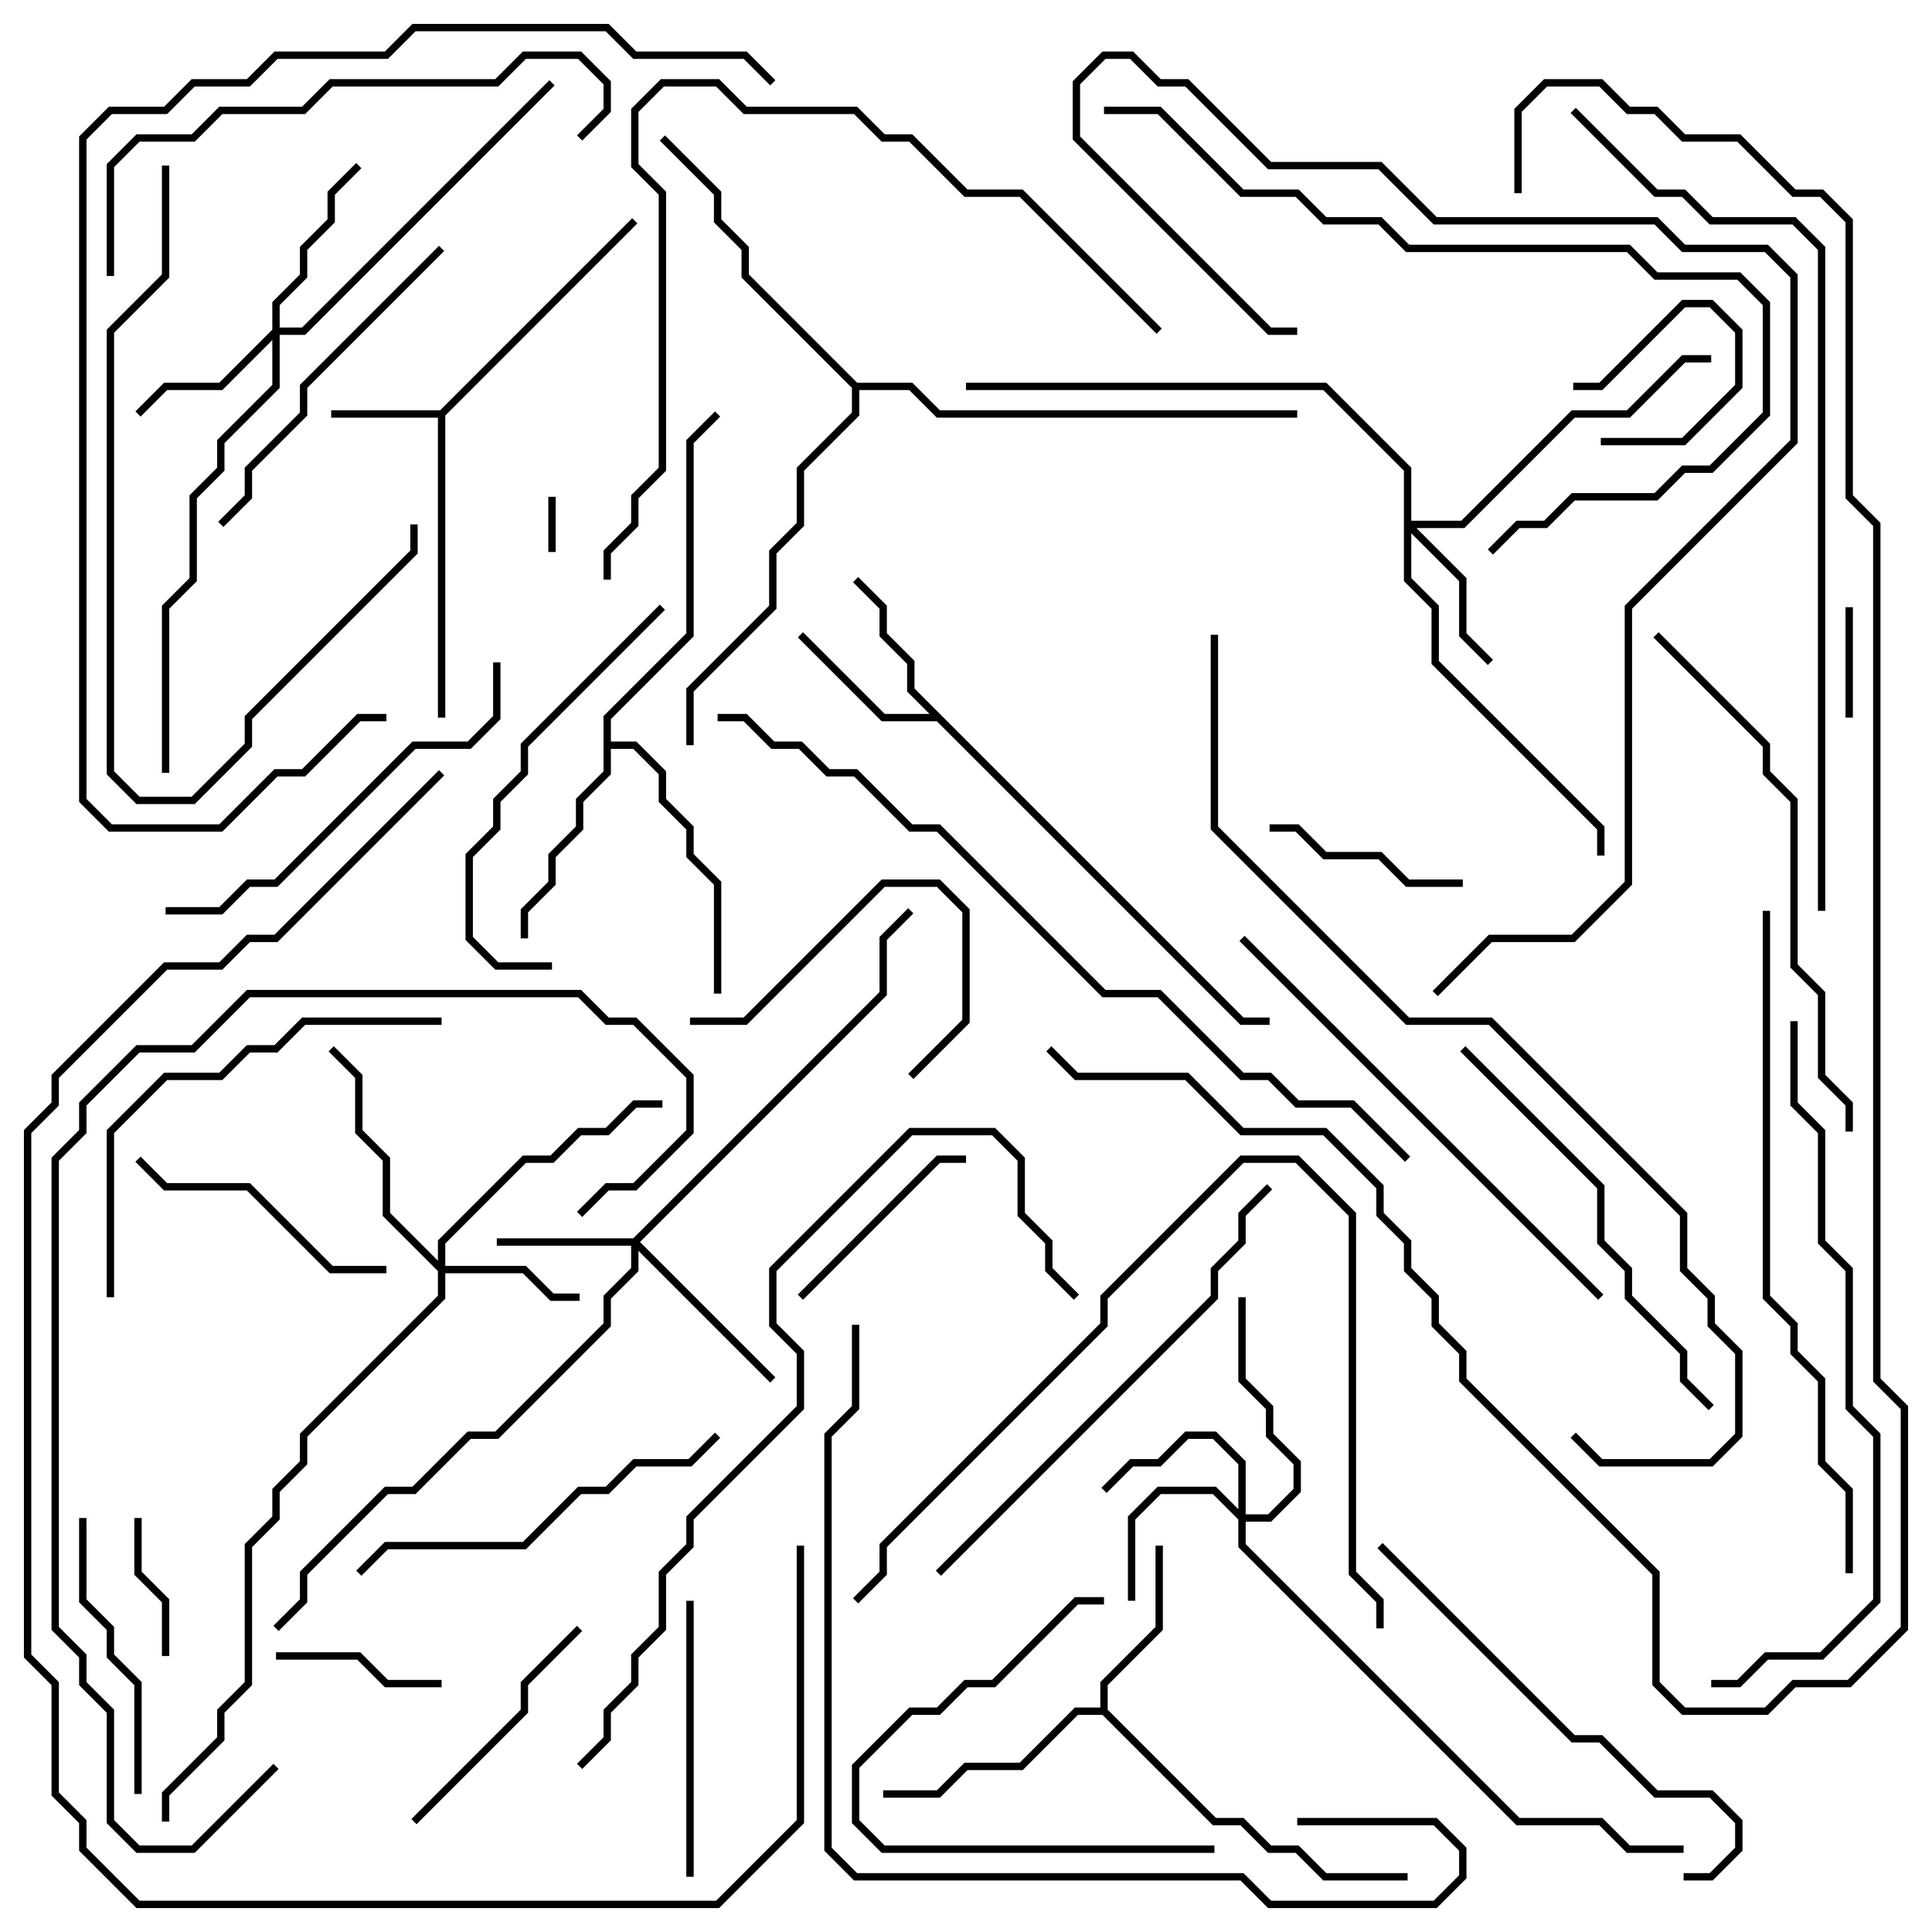 <svg version="1.1" width="105" height="105" xmlns="http://www.w3.org/2000/svg"><path d="M23.917,22.3L34.359,11.859L34.641,12.141L24.2,22.583L24.2,39L23.8,39L23.8,22.7L18,22.7L18,22.3z" stroke="none"/><path d="M67.583,55.3L69,55.3L69,55.7L67.417,55.7L50.917,39.2L47.917,39.2L43.359,34.641L43.641,34.359L48.083,38.8L50.517,38.8L49.3,37.583L49.3,36.083L47.8,34.583L47.8,33.083L46.359,31.641L46.641,31.359L48.2,32.917L48.2,34.417L49.7,35.917L49.7,37.417z" stroke="none"/><path d="M59.8,92.8L59.8,91.417L62.8,88.417L62.8,84L63.2,84L63.2,88.583L60.2,91.583L60.2,92.917L66.083,98.8L67.583,98.8L69.083,100.3L70.583,100.3L72.083,101.8L76.5,101.8L76.5,102.2L71.917,102.2L70.417,100.7L68.917,100.7L67.417,99.2L65.917,99.2L59.917,93.2L58.583,93.2L55.583,96.2L52.583,96.2L51.083,97.7L48,97.7L48,97.3L50.917,97.3L52.417,95.8L55.417,95.8L58.417,92.8z" stroke="none"/><path d="M32.8,38.917L37.3,34.417L37.3,23.917L38.859,22.359L39.141,22.641L37.7,24.083L37.7,34.583L33.2,39.083L33.2,40.3L34.583,40.3L36.2,41.917L36.2,43.417L37.7,44.917L37.7,46.417L39.2,47.917L39.2,54L38.8,54L38.8,48.083L37.3,46.583L37.3,45.083L35.8,43.583L35.8,42.083L34.417,40.7L33.2,40.7L33.2,42.083L31.7,43.583L31.7,45.083L30.2,46.583L30.2,48.083L28.7,49.583L28.7,51L28.3,51L28.3,49.417L29.8,47.917L29.8,46.417L31.3,44.917L31.3,43.417L32.8,41.917z" stroke="none"/><path d="M46.583,20.8L49.583,20.8L51.083,22.3L70.5,22.3L70.5,22.7L50.917,22.7L49.417,21.2L46.7,21.2L46.7,22.583L43.7,25.583L43.7,28.583L42.2,30.083L42.2,33.083L37.7,37.583L37.7,40.5L37.3,40.5L37.3,37.417L41.8,32.917L41.8,29.917L43.3,28.417L43.3,25.417L46.3,22.417L46.3,21.083L40.3,15.083L40.3,13.583L38.8,12.083L38.8,10.583L35.859,7.641L36.141,7.359L39.2,10.417L39.2,11.917L40.7,13.417L40.7,14.917z" stroke="none"/><path d="M34.417,67.3L47.8,53.917L47.8,50.917L49.359,49.359L49.641,49.641L48.2,51.083L48.2,54.083L34.783,67.5L42.141,74.859L41.859,75.141L34.7,67.983L34.7,69.083L33.2,70.583L33.2,72.083L27.083,78.2L25.583,78.2L22.583,81.2L21.083,81.2L16.7,85.583L16.7,87.083L15.141,88.641L14.859,88.359L16.3,86.917L16.3,85.417L20.917,80.8L22.417,80.8L25.417,77.8L26.917,77.8L32.8,71.917L32.8,70.417L34.3,68.917L34.3,67.7L27,67.7L27,67.3z" stroke="none"/><path d="M67.3,82.017L67.3,79.583L65.917,78.2L64.583,78.2L63.083,79.7L61.583,79.7L60.141,81.141L59.859,80.859L61.417,79.3L62.917,79.3L64.417,77.8L66.083,77.8L67.7,79.417L67.7,82.3L68.917,82.3L70.3,80.917L70.3,79.583L68.8,78.083L68.8,76.583L67.3,75.083L67.3,70.5L67.7,70.5L67.7,74.917L69.2,76.417L69.2,77.917L70.7,79.417L70.7,81.083L69.083,82.7L67.7,82.7L67.7,83.917L82.583,98.8L87.083,98.8L88.583,100.3L91.5,100.3L91.5,100.7L88.417,100.7L86.917,99.2L82.417,99.2L67.3,84.083L67.3,82.583L65.917,81.2L63.083,81.2L61.7,82.583L61.7,87L61.3,87L61.3,82.417L62.917,80.8L66.083,80.8z" stroke="none"/><path d="M23.8,68.517L23.8,67.417L28.417,62.8L29.917,62.8L31.417,61.3L32.917,61.3L34.417,59.8L36,59.8L36,60.2L34.583,60.2L33.083,61.7L31.583,61.7L30.083,63.2L28.583,63.2L24.2,67.583L24.2,68.8L28.583,68.8L30.083,70.3L31.5,70.3L31.5,70.7L29.917,70.7L28.417,69.2L24.2,69.2L24.2,70.583L16.7,78.083L16.7,79.583L15.2,81.083L15.2,82.583L13.7,84.083L13.7,91.583L12.2,93.083L12.2,94.583L9.2,97.583L9.2,99L8.8,99L8.8,97.417L11.8,94.417L11.8,92.917L13.3,91.417L13.3,83.917L14.8,82.417L14.8,80.917L16.3,79.417L16.3,77.917L23.8,70.417L23.8,69.083L20.8,66.083L20.8,63.083L19.3,61.583L19.3,58.583L17.859,57.141L18.141,56.859L19.7,58.417L19.7,61.417L21.2,62.917L21.2,65.917z" stroke="none"/><path d="M76.3,25.583L71.917,21.2L52.5,21.2L52.5,20.8L72.083,20.8L76.7,25.417L76.7,28.3L79.417,28.3L85.417,22.3L88.417,22.3L91.417,19.3L93,19.3L93,19.7L91.583,19.7L88.583,22.7L85.583,22.7L79.583,28.7L76.983,28.7L79.7,31.417L79.7,34.417L81.141,35.859L80.859,36.141L79.3,34.583L79.3,31.583L76.7,28.983L76.7,31.417L78.2,32.917L78.2,35.917L87.2,44.917L87.2,46.5L86.8,46.5L86.8,45.083L77.8,36.083L77.8,33.083L76.3,31.583z" stroke="none"/><path d="M14.8,17.917L14.8,16.417L16.3,14.917L16.3,13.417L17.8,11.917L17.8,10.417L19.359,8.859L19.641,9.141L18.2,10.583L18.2,12.083L16.7,13.583L16.7,15.083L15.2,16.583L15.2,17.8L16.417,17.8L29.859,4.359L30.141,4.641L16.583,18.2L15.2,18.2L15.2,21.083L12.2,24.083L12.2,25.583L10.7,27.083L10.7,31.583L9.2,33.083L9.2,42L8.8,42L8.8,32.917L10.3,31.417L10.3,26.917L11.8,25.417L11.8,23.917L14.8,20.917L14.8,18.483L12.083,21.2L9.083,21.2L7.641,22.641L7.359,22.359L8.917,20.8L11.917,20.8z" stroke="none"/><path d="M29.8,27L30.2,27L30.2,30L29.8,30z" stroke="none"/><path d="M87,24.2L87,23.8L91.417,23.8L94.3,20.917L94.3,18.083L92.917,16.7L91.583,16.7L87.083,21.2L85.5,21.2L85.5,20.8L86.917,20.8L91.417,16.3L93.083,16.3L94.7,17.917L94.7,21.083L91.583,24.2z" stroke="none"/><path d="M100.7,39L100.3,39L100.3,33L100.7,33z" stroke="none"/><path d="M7.3,82.5L7.7,82.5L7.7,85.417L9.2,86.917L9.2,90L8.8,90L8.8,87.083L7.3,85.583z" stroke="none"/><path d="M15,90.2L15,89.8L19.583,89.8L21.083,91.3L24,91.3L24,91.7L20.917,91.7L19.417,90.2z" stroke="none"/><path d="M69,45.2L69,44.8L70.583,44.8L72.083,46.3L75.083,46.3L76.583,47.8L79.5,47.8L79.5,48.2L76.417,48.2L74.917,46.7L71.917,46.7L70.417,45.2z" stroke="none"/><path d="M43.641,70.641L43.359,70.359L50.917,62.8L52.5,62.8L52.5,63.2L51.083,63.2z" stroke="none"/><path d="M49.641,58.641L49.359,58.359L52.3,55.417L52.3,49.583L50.917,48.2L48.083,48.2L40.583,55.7L37.5,55.7L37.5,55.3L40.417,55.3L47.917,47.8L51.083,47.8L52.7,49.417L52.7,55.583z" stroke="none"/><path d="M22.641,99.141L22.359,98.859L28.3,92.917L28.3,91.417L31.359,88.359L31.641,88.641L28.7,91.583L28.7,93.083z" stroke="none"/><path d="M21,68.8L21,69.2L17.917,69.2L13.417,64.7L8.917,64.7L7.359,63.141L7.641,62.859L9.083,64.3L13.583,64.3L18.083,68.8z" stroke="none"/><path d="M60,86.8L60,87.2L58.583,87.2L54.083,91.7L52.583,91.7L51.083,93.2L49.583,93.2L46.7,96.083L46.7,98.917L48.083,100.3L66,100.3L66,100.7L47.917,100.7L46.3,99.083L46.3,95.917L49.417,92.8L50.917,92.8L52.417,91.3L53.917,91.3L58.417,86.8z" stroke="none"/><path d="M37.7,102L37.3,102L37.3,87L37.7,87z" stroke="none"/><path d="M4.3,82.5L4.7,82.5L4.7,86.917L6.2,88.417L6.2,89.917L7.7,91.417L7.7,97.5L7.3,97.5L7.3,91.583L5.8,90.083L5.8,88.583L4.3,87.083z" stroke="none"/><path d="M12.141,28.641L11.859,28.359L13.3,26.917L13.3,25.417L16.3,22.417L16.3,20.917L23.859,13.359L24.141,13.641L16.7,21.083L16.7,22.583L13.7,25.583L13.7,27.083z" stroke="none"/><path d="M35.859,32.859L36.141,33.141L28.7,40.583L28.7,42.083L27.2,43.583L27.2,45.083L25.7,46.583L25.7,50.917L27.083,52.3L30,52.3L30,52.7L26.917,52.7L25.3,51.083L25.3,46.417L26.8,44.917L26.8,43.417L28.3,41.917L28.3,40.417z" stroke="none"/><path d="M38.859,77.859L39.141,78.141L37.583,79.7L34.583,79.7L33.083,81.2L31.583,81.2L28.583,84.2L21.083,84.2L19.641,85.641L19.359,85.359L20.917,83.8L28.417,83.8L31.417,80.8L32.917,80.8L34.417,79.3L37.417,79.3z" stroke="none"/><path d="M26.8,36L27.2,36L27.2,39.083L25.583,40.7L22.583,40.7L15.083,48.2L13.583,48.2L12.083,49.7L9,49.7L9,49.3L11.917,49.3L13.417,47.8L14.917,47.8L22.417,40.3L25.417,40.3L26.8,38.917z" stroke="none"/><path d="M24,55.3L24,55.7L16.583,55.7L15.083,57.2L13.583,57.2L12.083,58.7L9.083,58.7L6.2,61.583L6.2,70.5L5.8,70.5L5.8,61.417L8.917,58.3L11.917,58.3L13.417,56.8L14.917,56.8L16.417,55.3z" stroke="none"/><path d="M93.141,76.359L92.859,76.641L91.3,75.083L91.3,73.583L88.3,70.583L88.3,69.083L86.8,67.583L86.8,64.583L79.359,57.141L79.641,56.859L87.2,64.417L87.2,67.417L88.7,68.917L88.7,70.417L91.7,73.417L91.7,74.917z" stroke="none"/><path d="M8.8,9L9.2,9L9.2,15.083L6.2,18.083L6.2,41.917L7.583,43.3L10.417,43.3L13.3,40.417L13.3,38.917L22.3,29.917L22.3,28.5L22.7,28.5L22.7,30.083L13.7,39.083L13.7,40.583L10.583,43.7L7.417,43.7L5.8,42.083L5.8,17.917L8.8,14.917z" stroke="none"/><path d="M74.859,84.141L75.141,83.859L85.583,94.3L87.083,94.3L90.083,97.3L93.083,97.3L94.7,98.917L94.7,100.583L93.083,102.2L91.5,102.2L91.5,101.8L92.917,101.8L94.3,100.417L94.3,99.083L92.917,97.7L89.917,97.7L86.917,94.7L85.417,94.7z" stroke="none"/><path d="M31.641,7.641L31.359,7.359L32.8,5.917L32.8,4.583L31.417,3.2L28.583,3.2L27.083,4.7L18.083,4.7L16.583,6.2L12.083,6.2L10.583,7.7L7.583,7.7L6.2,9.083L6.2,15L5.8,15L5.8,8.917L7.417,7.3L10.417,7.3L11.917,5.8L16.417,5.8L17.917,4.3L26.917,4.3L28.417,2.8L31.583,2.8L33.2,4.417L33.2,6.083z" stroke="none"/><path d="M87.141,70.359L86.859,70.641L67.359,51.141L67.641,50.859z" stroke="none"/><path d="M51.141,85.641L50.859,85.359L65.8,70.417L65.8,68.917L67.3,67.417L67.3,65.917L68.859,64.359L69.141,64.641L67.7,66.083L67.7,67.583L66.2,69.083L66.2,70.583z" stroke="none"/><path d="M75.2,88.5L74.8,88.5L74.8,87.083L73.3,85.583L73.3,66.083L70.417,63.2L67.583,63.2L60.2,70.583L60.2,72.083L48.2,84.083L48.2,85.583L46.641,87.141L46.359,86.859L47.8,85.417L47.8,83.917L59.8,71.917L59.8,70.417L67.417,62.8L70.583,62.8L73.7,65.917L73.7,85.417L75.2,86.917z" stroke="none"/><path d="M89.859,34.641L90.141,34.359L96.2,40.417L96.2,41.917L97.7,43.417L97.7,52.417L99.2,53.917L99.2,58.417L100.7,59.917L100.7,61.5L100.3,61.5L100.3,60.083L98.8,58.583L98.8,54.083L97.3,52.583L97.3,43.583L95.8,42.083L95.8,40.583z" stroke="none"/><path d="M60,6.2L60,5.8L63.083,5.8L67.583,10.3L70.583,10.3L72.083,11.8L75.083,11.8L76.583,13.3L88.583,13.3L90.083,14.8L94.583,14.8L96.2,16.417L96.2,22.583L93.083,25.7L91.583,25.7L90.083,27.2L85.583,27.2L84.083,28.7L82.583,28.7L81.141,30.141L80.859,29.859L82.417,28.3L83.917,28.3L85.417,26.8L89.917,26.8L91.417,25.3L92.917,25.3L95.8,22.417L95.8,16.583L94.417,15.2L89.917,15.2L88.417,13.7L76.417,13.7L74.917,12.2L71.917,12.2L70.417,10.7L67.417,10.7L62.917,6.2z" stroke="none"/><path d="M63.141,17.859L62.859,18.141L55.417,10.7L52.417,10.7L49.417,7.7L47.917,7.7L46.417,6.2L40.417,6.2L38.917,4.7L36.083,4.7L34.7,6.083L34.7,8.917L36.2,10.417L36.2,25.583L34.7,27.083L34.7,28.583L33.2,30.083L33.2,31.5L32.8,31.5L32.8,29.917L34.3,28.417L34.3,26.917L35.8,25.417L35.8,10.583L34.3,9.083L34.3,5.917L35.917,4.3L39.083,4.3L40.583,5.8L46.583,5.8L48.083,7.3L49.583,7.3L52.583,10.3L55.583,10.3z" stroke="none"/><path d="M14.859,95.859L15.141,96.141L10.583,100.7L7.417,100.7L5.8,99.083L5.8,93.083L4.3,91.583L4.3,90.083L2.8,88.583L2.8,62.917L4.3,61.417L4.3,59.917L7.417,56.8L10.417,56.8L13.417,53.8L31.583,53.8L33.083,55.3L34.583,55.3L37.7,58.417L37.7,61.583L34.583,64.7L33.083,64.7L31.641,66.141L31.359,65.859L32.917,64.3L34.417,64.3L37.3,61.417L37.3,58.583L34.417,55.7L32.917,55.7L31.417,54.2L13.583,54.2L10.583,57.2L7.583,57.2L4.7,60.083L4.7,61.583L3.2,63.083L3.2,88.417L4.7,89.917L4.7,91.417L6.2,92.917L6.2,98.917L7.583,100.3L10.417,100.3z" stroke="none"/><path d="M46.3,72L46.7,72L46.7,76.583L45.2,78.083L45.2,100.417L46.583,101.8L67.583,101.8L69.083,103.3L77.917,103.3L79.3,101.917L79.3,100.583L77.917,99.2L70.5,99.2L70.5,98.8L78.083,98.8L79.7,100.417L79.7,102.083L78.083,103.7L68.917,103.7L67.417,102.2L46.417,102.2L44.8,100.583L44.8,77.917L46.3,76.417z" stroke="none"/><path d="M100.7,85.5L100.3,85.5L100.3,81.083L98.8,79.583L98.8,75.083L97.3,73.583L97.3,72.083L95.8,70.583L95.8,49.5L96.2,49.5L96.2,70.417L97.7,71.917L97.7,73.417L99.2,74.917L99.2,79.417L100.7,80.917z" stroke="none"/><path d="M93,91.7L93,91.3L94.417,91.3L95.917,89.8L98.917,89.8L101.8,86.917L101.8,78.083L100.3,76.583L100.3,69.083L98.8,67.583L98.8,61.583L97.3,60.083L97.3,55.5L97.7,55.5L97.7,59.917L99.2,61.417L99.2,67.417L100.7,68.917L100.7,76.417L102.2,77.917L102.2,87.083L99.083,90.2L96.083,90.2L94.583,91.7z" stroke="none"/><path d="M78.141,54.141L77.859,53.859L80.917,50.8L85.417,50.8L88.3,47.917L88.3,32.917L97.3,23.917L97.3,15.083L95.917,13.7L91.417,13.7L89.917,12.2L77.917,12.2L74.917,9.2L68.917,9.2L64.417,4.7L62.917,4.7L61.417,3.2L60.083,3.2L58.7,4.583L58.7,7.417L69.083,17.8L70.5,17.8L70.5,18.2L68.917,18.2L58.3,7.583L58.3,4.417L59.917,2.8L61.583,2.8L63.083,4.3L64.583,4.3L69.083,8.8L75.083,8.8L78.083,11.8L90.083,11.8L91.583,13.3L96.083,13.3L97.7,14.917L97.7,24.083L88.7,33.083L88.7,48.083L85.583,51.2L81.083,51.2z" stroke="none"/><path d="M31.641,96.141L31.359,95.859L32.8,94.417L32.8,92.917L34.3,91.417L34.3,89.917L35.8,88.417L35.8,85.417L37.3,83.917L37.3,82.417L43.3,76.417L43.3,73.583L41.8,72.083L41.8,68.917L49.417,61.3L54.083,61.3L55.7,62.917L55.7,65.917L57.2,67.417L57.2,68.917L58.641,70.359L58.359,70.641L56.8,69.083L56.8,67.583L55.3,66.083L55.3,63.083L53.917,61.7L49.583,61.7L42.2,69.083L42.2,71.917L43.7,73.417L43.7,76.583L37.7,82.583L37.7,84.083L36.2,85.583L36.2,88.583L34.7,90.083L34.7,91.583L33.2,93.083L33.2,94.583z" stroke="none"/><path d="M42.141,4.359L41.859,4.641L40.417,3.2L34.417,3.2L32.917,1.7L22.583,1.7L21.083,3.2L15.083,3.2L13.583,4.7L10.583,4.7L9.083,6.2L6.083,6.2L4.7,7.583L4.7,43.417L6.083,44.8L11.917,44.8L14.917,41.8L16.417,41.8L19.417,38.8L21,38.8L21,39.2L19.583,39.2L16.583,42.2L15.083,42.2L12.083,45.2L5.917,45.2L4.3,43.583L4.3,7.417L5.917,5.8L8.917,5.8L10.417,4.3L13.417,4.3L14.917,2.8L20.917,2.8L22.417,1.3L33.083,1.3L34.583,2.8L40.583,2.8z" stroke="none"/><path d="M76.641,62.859L76.359,63.141L73.417,60.2L70.417,60.2L68.917,58.7L67.417,58.7L62.917,54.2L59.917,54.2L50.917,45.2L49.417,45.2L46.417,42.2L44.917,42.2L43.417,40.7L41.917,40.7L40.417,39.2L39,39.2L39,38.8L40.583,38.8L42.083,40.3L43.583,40.3L45.083,41.8L46.583,41.8L49.583,44.8L51.083,44.8L60.083,53.8L63.083,53.8L67.583,58.3L69.083,58.3L70.583,59.8L73.583,59.8z" stroke="none"/><path d="M99.2,49.5L98.8,49.5L98.8,13.583L97.417,12.2L92.917,12.2L91.417,10.7L89.917,10.7L85.359,6.141L85.641,5.859L90.083,10.3L91.583,10.3L93.083,11.8L97.583,11.8L99.2,13.417z" stroke="none"/><path d="M43.3,84L43.7,84L43.7,99.083L39.083,103.7L7.417,103.7L4.3,100.583L4.3,99.083L2.8,97.583L2.8,91.583L1.3,90.083L1.3,61.417L2.8,59.917L2.8,58.417L8.917,52.3L11.917,52.3L13.417,50.8L14.917,50.8L23.859,41.859L24.141,42.141L15.083,51.2L13.583,51.2L12.083,52.7L9.083,52.7L3.2,58.583L3.2,60.083L1.7,61.583L1.7,89.917L3.2,91.417L3.2,97.417L4.7,98.917L4.7,100.417L7.583,103.3L38.917,103.3L43.3,98.917z" stroke="none"/><path d="M65.8,34.5L66.2,34.5L66.2,44.917L76.583,55.3L81.083,55.3L91.7,65.917L91.7,68.917L93.2,70.417L93.2,71.917L94.7,73.417L94.7,78.083L93.083,79.7L86.917,79.7L85.359,78.141L85.641,77.859L87.083,79.3L92.917,79.3L94.3,77.917L94.3,73.583L92.8,72.083L92.8,70.583L91.3,69.083L91.3,66.083L80.917,55.7L76.417,55.7L65.8,45.083z" stroke="none"/><path d="M82.7,10.5L82.3,10.5L82.3,5.917L83.917,4.3L87.083,4.3L88.583,5.8L90.083,5.8L91.583,7.3L94.583,7.3L97.583,10.3L99.083,10.3L100.7,11.917L100.7,26.917L102.2,28.417L102.2,74.917L103.7,76.417L103.7,88.583L100.583,91.7L97.583,91.7L96.083,93.2L91.417,93.2L89.8,91.583L89.8,85.583L79.3,75.083L79.3,73.583L77.8,72.083L77.8,70.583L76.3,69.083L76.3,67.583L74.8,66.083L74.8,64.583L71.917,61.7L67.417,61.7L64.417,58.7L58.417,58.7L56.859,57.141L57.141,56.859L58.583,58.3L64.583,58.3L67.583,61.3L72.083,61.3L75.2,64.417L75.2,65.917L76.7,67.417L76.7,68.917L78.2,70.417L78.2,71.917L79.7,73.417L79.7,74.917L90.2,85.417L90.2,91.417L91.583,92.8L95.917,92.8L97.417,91.3L100.417,91.3L103.3,88.417L103.3,76.583L101.8,75.083L101.8,28.583L100.3,27.083L100.3,12.083L98.917,10.7L97.417,10.7L94.417,7.7L91.417,7.7L89.917,6.2L88.417,6.2L86.917,4.7L84.083,4.7L82.7,6.083z" stroke="none"/></svg>